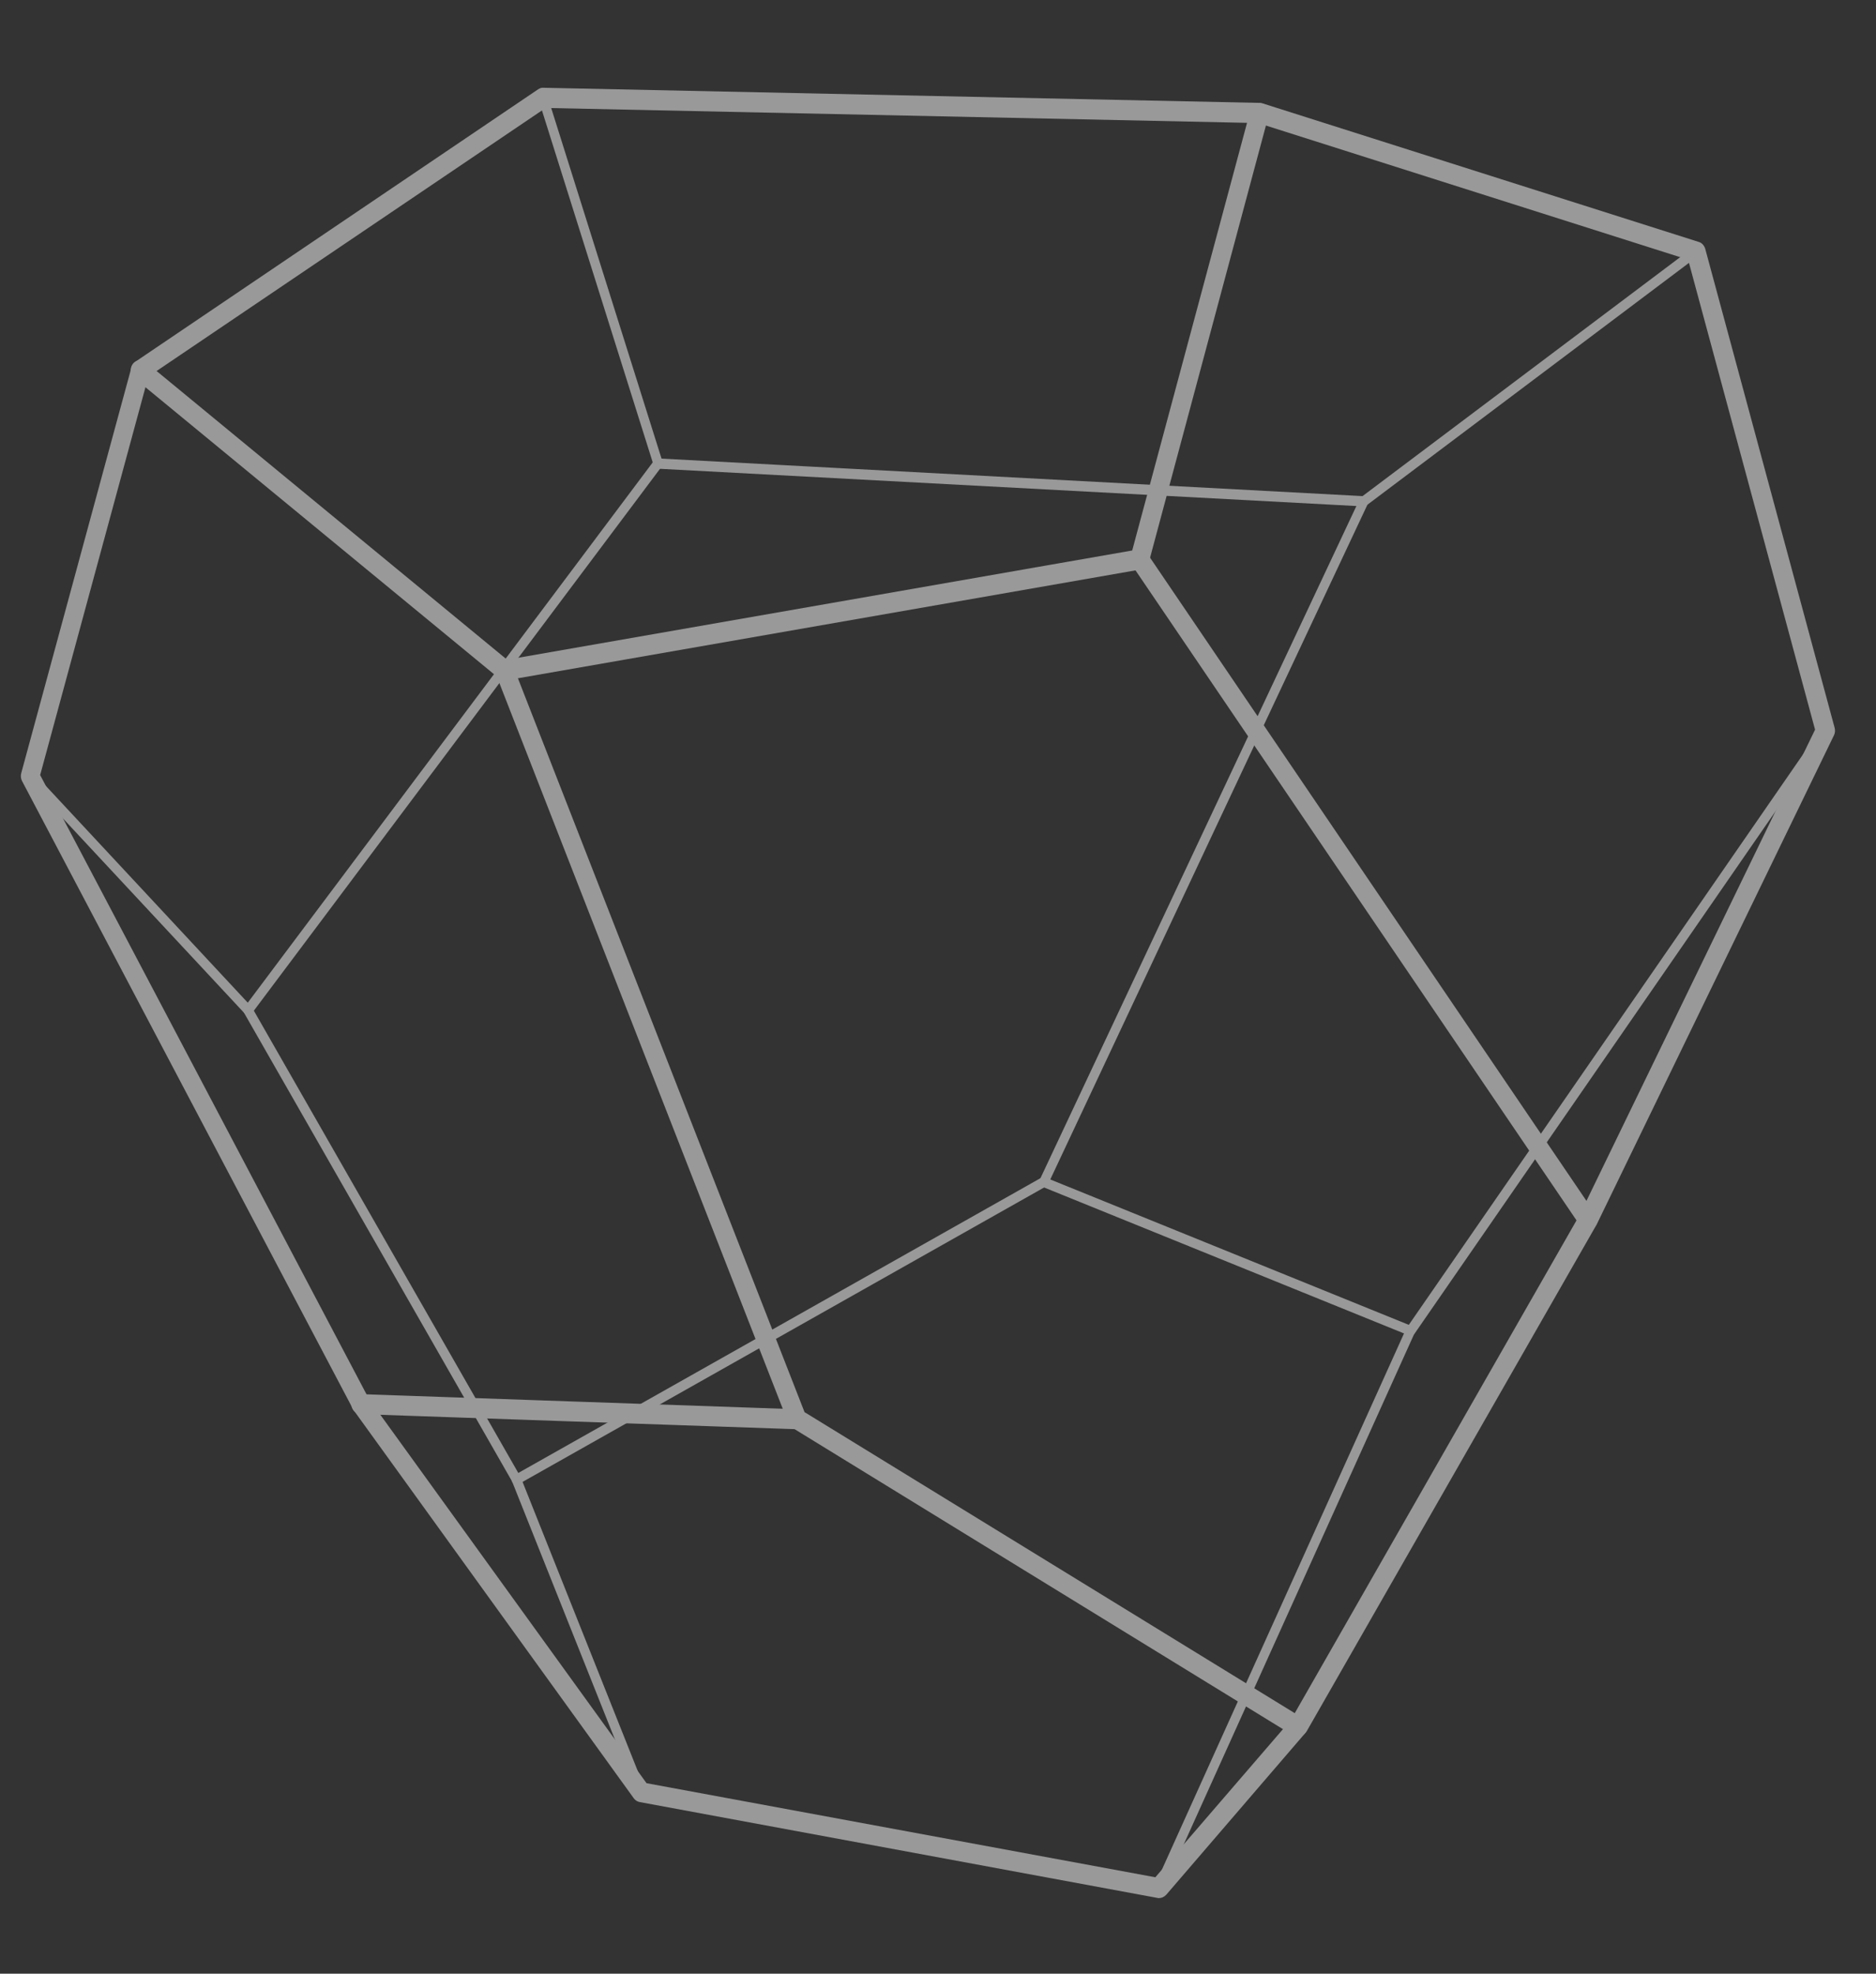 <svg width="135" height="142" viewBox="0 0 135 142" fill="none" xmlns="http://www.w3.org/2000/svg">
<rect x="0" y="0" width="135" height="142" fill="#333333" stroke="none"/>
<g opacity="0.5">
<path d="M83.395 136.56C83.35 136.56 83.32 136.56 83.275 136.544L46.03 129.649C45.865 129.618 45.715 129.523 45.61 129.381L25.435 101.438L1.585 56.188C1.495 56.014 1.48 55.825 1.525 55.636L9.46 26.431C9.505 26.257 9.61 26.115 9.745 26.021L38.725 6.425C38.845 6.346 38.98 6.299 39.1 6.314L90.67 7.403C90.73 7.403 90.79 7.419 90.85 7.435L122.245 17.406C122.47 17.469 122.635 17.659 122.71 17.895L132.025 52.37C132.07 52.543 132.055 52.733 131.98 52.89L114.91 88.075L94.015 124.585L83.935 136.307C83.77 136.481 83.59 136.56 83.395 136.56ZM46.525 128.292L83.14 135.061L92.89 123.748L113.68 87.396L130.615 52.496L121.48 18.684L90.535 8.854L39.265 7.766L10.675 27.094L2.89 55.762L26.56 100.665L46.525 128.292Z" fill="white"/>
<path d="M36.31 48.946C36.16 48.946 36.01 48.898 35.89 48.788L9.67 27.204C9.37 26.952 9.325 26.51 9.55 26.194C9.79 25.879 10.21 25.831 10.51 26.068L36.49 47.463L81.475 39.605L89.98 7.939C90.085 7.561 90.46 7.34 90.82 7.45C91.18 7.561 91.39 7.955 91.285 8.334L82.675 40.442C82.6 40.71 82.39 40.915 82.135 40.962L36.43 48.946C36.385 48.946 36.34 48.946 36.31 48.946Z" fill="white"/>
<path d="M114.265 88.485C114.055 88.485 113.845 88.374 113.71 88.185L81.46 40.663C81.235 40.347 81.31 39.889 81.625 39.669C81.925 39.432 82.36 39.511 82.57 39.842L114.82 87.365C115.045 87.696 114.97 88.138 114.655 88.359C114.535 88.453 114.4 88.485 114.265 88.485Z" fill="white"/>
<path d="M93.4 124.947C93.28 124.947 93.16 124.916 93.055 124.853L57.01 102.717C56.875 102.638 56.785 102.511 56.725 102.369L35.68 48.488C35.53 48.125 35.71 47.699 36.055 47.557C36.4 47.4 36.805 47.589 36.94 47.952L57.895 101.596L93.745 123.606C94.075 123.811 94.18 124.253 93.985 124.585C93.865 124.821 93.625 124.947 93.4 124.947Z" fill="white"/>
<path d="M57.355 102.827H57.34L25.945 101.738C25.57 101.723 25.27 101.391 25.285 100.997C25.3 100.602 25.6 100.302 25.99 100.302L57.385 101.391C57.76 101.407 58.06 101.738 58.045 102.133C58.015 102.511 57.715 102.827 57.355 102.827Z" fill="white"/>
<path d="M98.14 36.434H98.125L47.335 33.72C47.2 33.72 47.08 33.61 47.035 33.468L38.755 7.166C38.695 6.977 38.8 6.772 38.965 6.709C39.145 6.646 39.34 6.74 39.4 6.93L47.605 32.995L98.05 35.693L121.84 17.801C121.99 17.69 122.2 17.722 122.32 17.879C122.425 18.037 122.395 18.274 122.245 18.384L98.365 36.339C98.275 36.403 98.215 36.434 98.14 36.434Z" fill="white"/>
<path d="M17.86 73.038C17.77 73.038 17.68 73.007 17.62 72.928L1.93 56.093C1.795 55.951 1.795 55.73 1.93 55.588C2.065 55.446 2.275 55.446 2.41 55.588L17.83 72.139L47.08 33.121C47.2 32.963 47.41 32.931 47.56 33.058C47.71 33.184 47.74 33.405 47.62 33.562L18.13 72.897C18.07 72.975 17.98 73.023 17.875 73.038C17.86 73.038 17.86 73.038 17.86 73.038Z" fill="white"/>
<path d="M46.135 129.302C46 129.302 45.88 129.223 45.82 129.081L36.85 106.582L17.56 72.865C17.47 72.691 17.515 72.471 17.68 72.376C17.845 72.281 18.055 72.329 18.145 72.502L37.465 106.266L46.45 128.813C46.525 129.002 46.435 129.207 46.27 129.286C46.225 129.302 46.18 129.302 46.135 129.302Z" fill="white"/>
<path d="M101.5 96.106C101.455 96.106 101.425 96.106 101.38 96.074L74.995 85.377C74.905 85.345 74.83 85.266 74.8 85.172C74.77 85.077 74.77 84.966 74.815 84.888L97.84 35.913C97.93 35.74 98.125 35.661 98.29 35.756C98.455 35.85 98.53 36.055 98.44 36.229L75.58 84.856L101.38 95.317L131.065 52.37C131.17 52.212 131.395 52.164 131.545 52.291C131.695 52.401 131.725 52.638 131.62 52.796L101.785 95.964C101.71 96.058 101.605 96.106 101.5 96.106Z" fill="white"/>
<path d="M83.395 136.197C83.35 136.197 83.29 136.181 83.245 136.165C83.08 136.086 83.005 135.866 83.08 135.692L101.185 95.601C101.26 95.427 101.47 95.348 101.635 95.427C101.8 95.506 101.875 95.727 101.8 95.9L83.695 135.992C83.65 136.134 83.515 136.197 83.395 136.197Z" fill="white"/>
<path d="M37.165 106.819C37.045 106.819 36.925 106.756 36.865 106.629C36.775 106.456 36.835 106.235 37 106.14L74.935 84.73C75.1 84.635 75.31 84.698 75.4 84.872C75.49 85.045 75.43 85.266 75.265 85.361L37.33 106.771C37.285 106.803 37.225 106.819 37.165 106.819Z" fill="white"/>
</g>
</svg>
